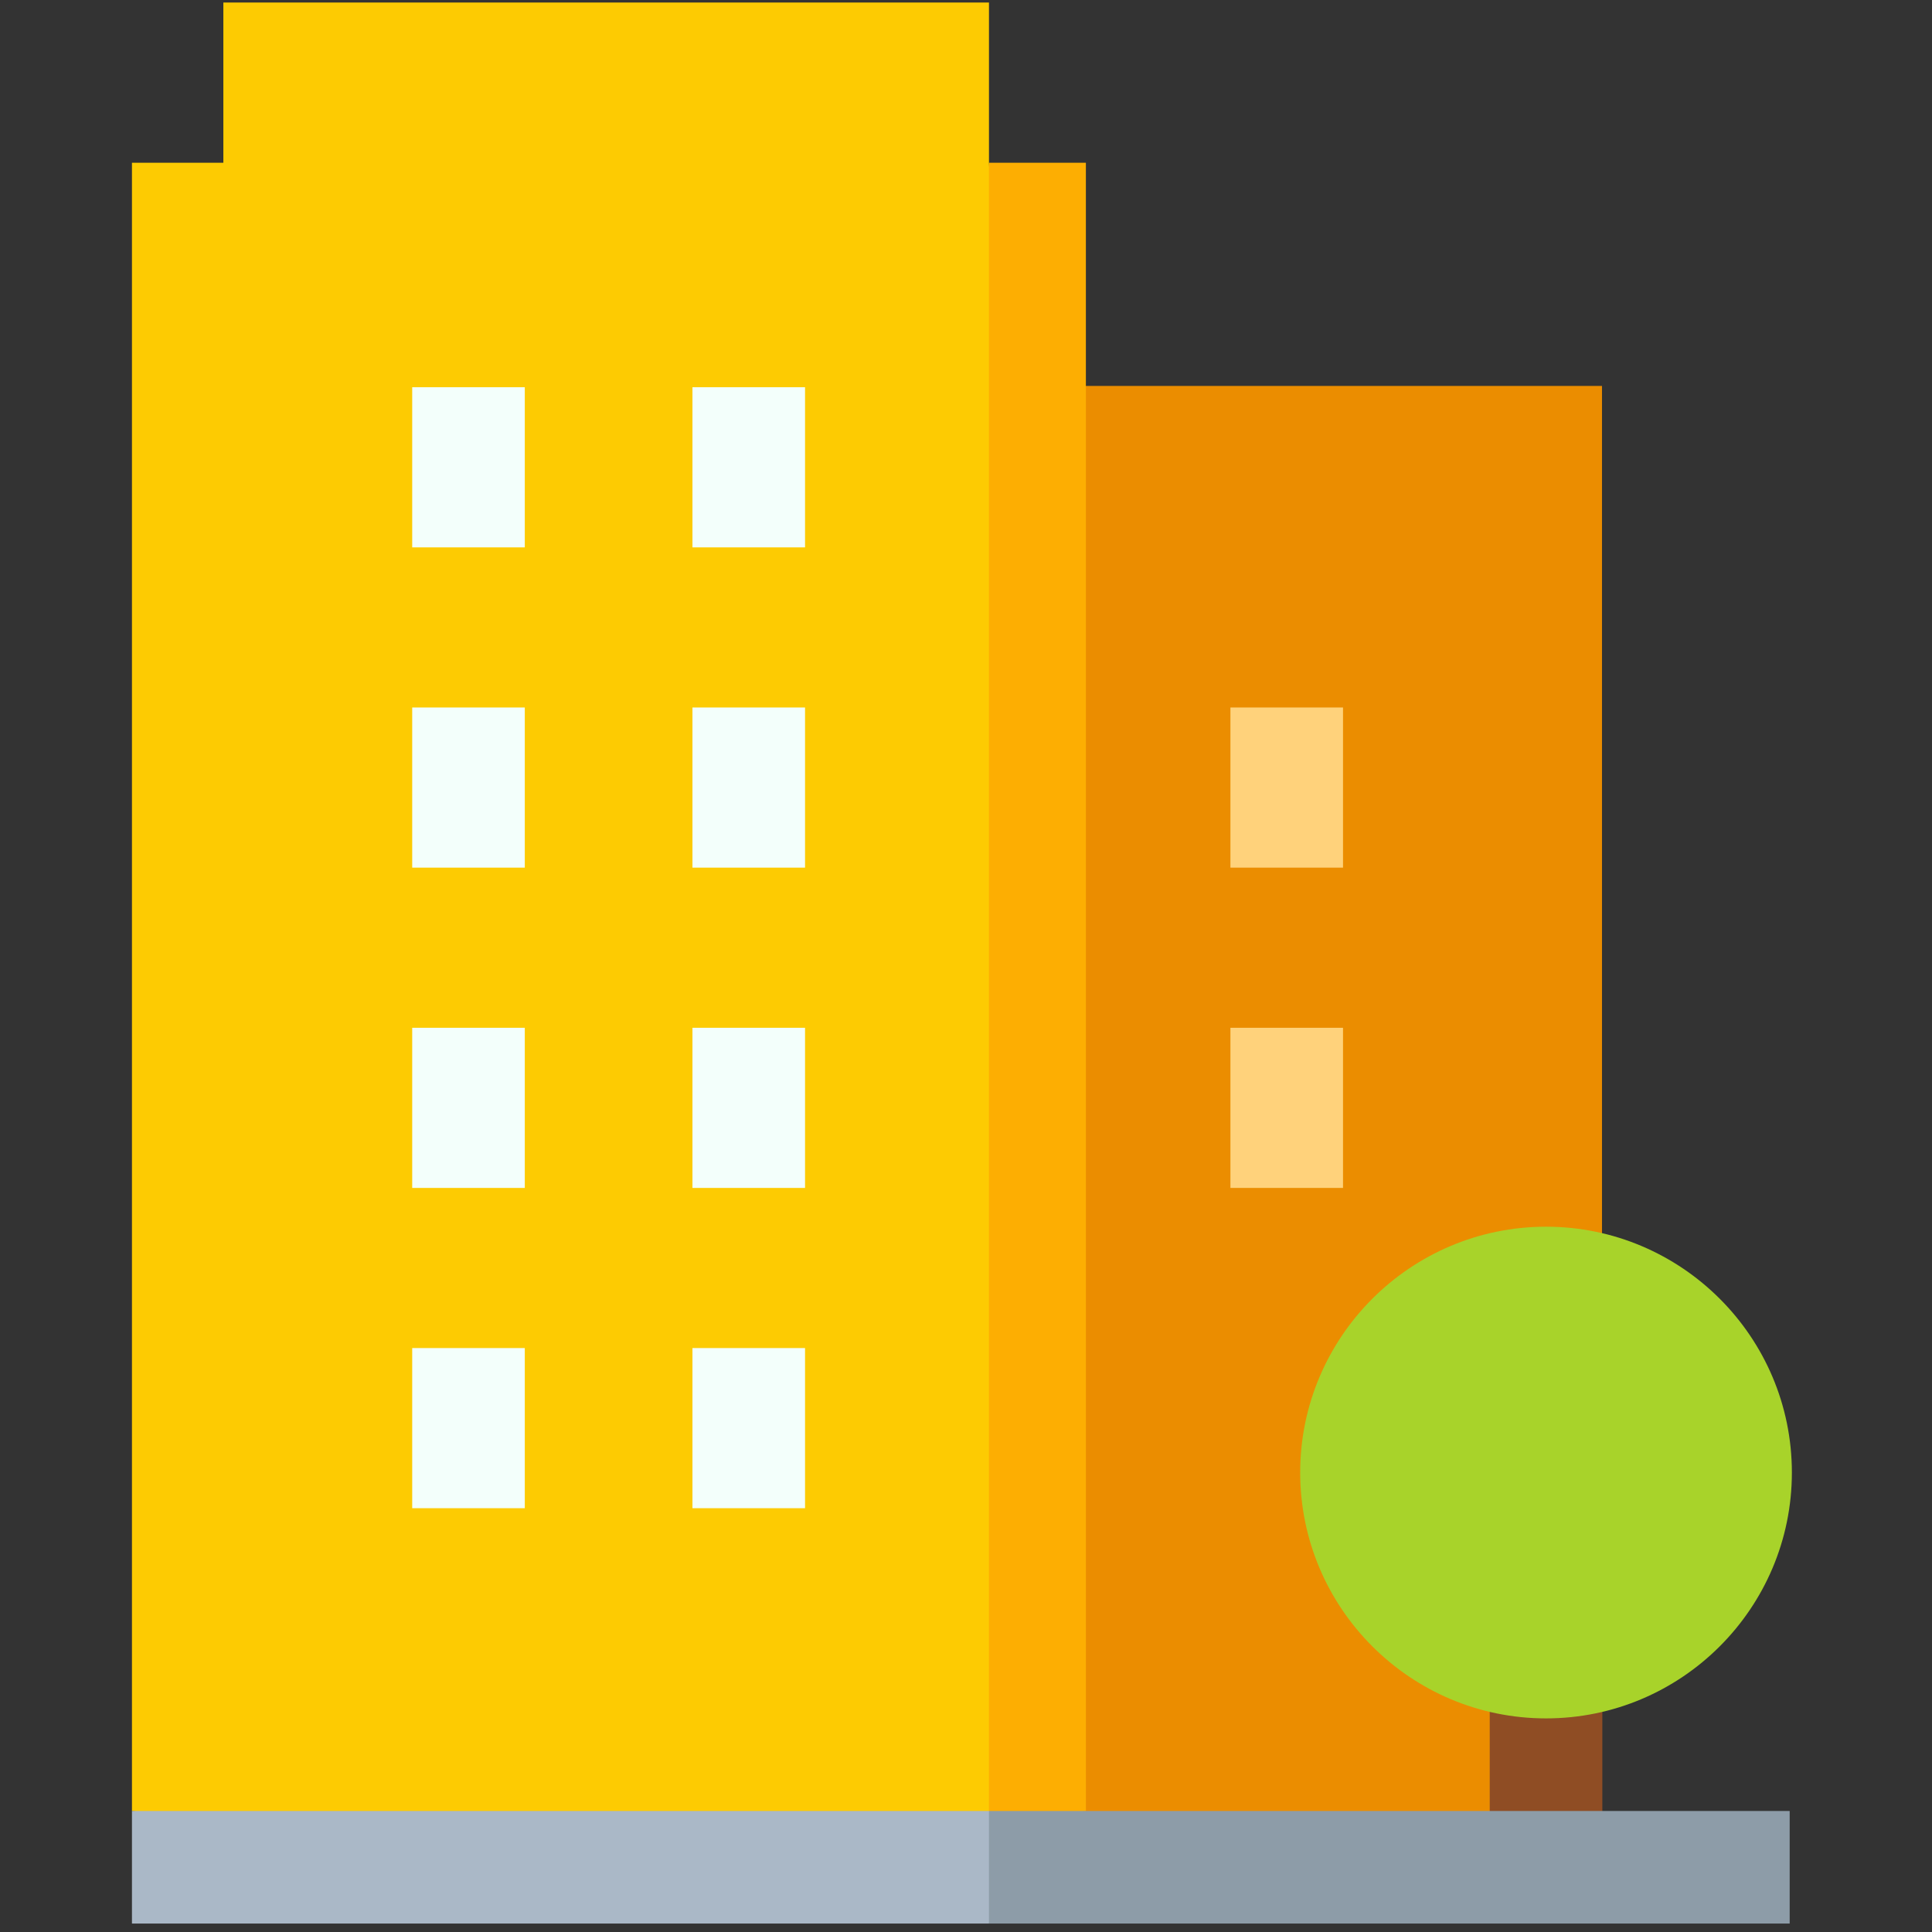 <svg width="153" height="153" viewBox="0 0 153 153" fill="none" xmlns="http://www.w3.org/2000/svg">
<rect x="0" y="0" width="153" height="153" fill="#333333" stroke="none"/>
<g clip-path="url(#clip0)">
<path d="M122.705 145.991H78.318V30.565H126.866V127.018L122.705 133.358V145.991Z" fill="#EB8D00"/>
<path d="M85.994 12.889H78.318L71.977 63.583L78.319 144.492L85.994 143.415V12.889Z" fill="#FDAE02"/>
<path d="M17.688 0.198V12.889H10.45V143.415L51.369 148.272L78.319 144.492V0.198H17.688Z" fill="#FDCB02"/>
<path d="M32.644 30.665H41.56V43.347H32.644V30.665Z" fill="#F3FFFB"/>
<path d="M54.837 30.665H63.754V43.347H54.837V30.665Z" fill="#F3FFFB"/>
<path d="M32.644 56.028H41.56V68.71H32.644V56.028Z" fill="#F3FFFB"/>
<path d="M54.837 56.028H63.754V68.71H54.837V56.028Z" fill="#F3FFFB"/>
<path d="M32.644 81.393H41.56V94.075H32.644V81.393Z" fill="#F3FFFB"/>
<path d="M54.837 81.393H63.754V94.075H54.837V81.393Z" fill="#F3FFFB"/>
<path d="M32.644 106.756H41.56V119.438H32.644V106.756Z" fill="#F3FFFB"/>
<path d="M54.837 106.756H63.754V119.438H54.837V106.756Z" fill="#F3FFFB"/>
<path d="M97.44 56.028H106.357V68.71H97.44V56.028Z" fill="#FFD27B"/>
<path d="M97.44 81.393H106.357V94.075H97.44V81.393Z" fill="#FFD27B"/>
<path d="M117.976 125.482H126.893V147.676H117.976V125.482Z" fill="#8F4D24"/>
<path d="M122.435 136.084C111.7 136.084 102.965 127.35 102.965 116.614C102.965 105.879 111.7 97.146 122.435 97.146C133.17 97.146 141.903 105.879 141.903 116.614C141.903 127.35 133.17 136.084 122.435 136.084V136.084Z" fill="#A8D32A"/>
<path d="M141.729 143.415H78.318L75.148 149.211L78.318 152.332H141.729V143.415Z" fill="#8D9CA8"/>
<path d="M10.45 143.415H78.318V152.332H10.45V143.415Z" fill="#AAB8C7"/>
</g>
<defs>
<clipPath id="clip0">
<rect width="152.134" height="152.134" fill="white" transform="translate(0.05 0.198)"/>
</clipPath>
</defs>
</svg>
